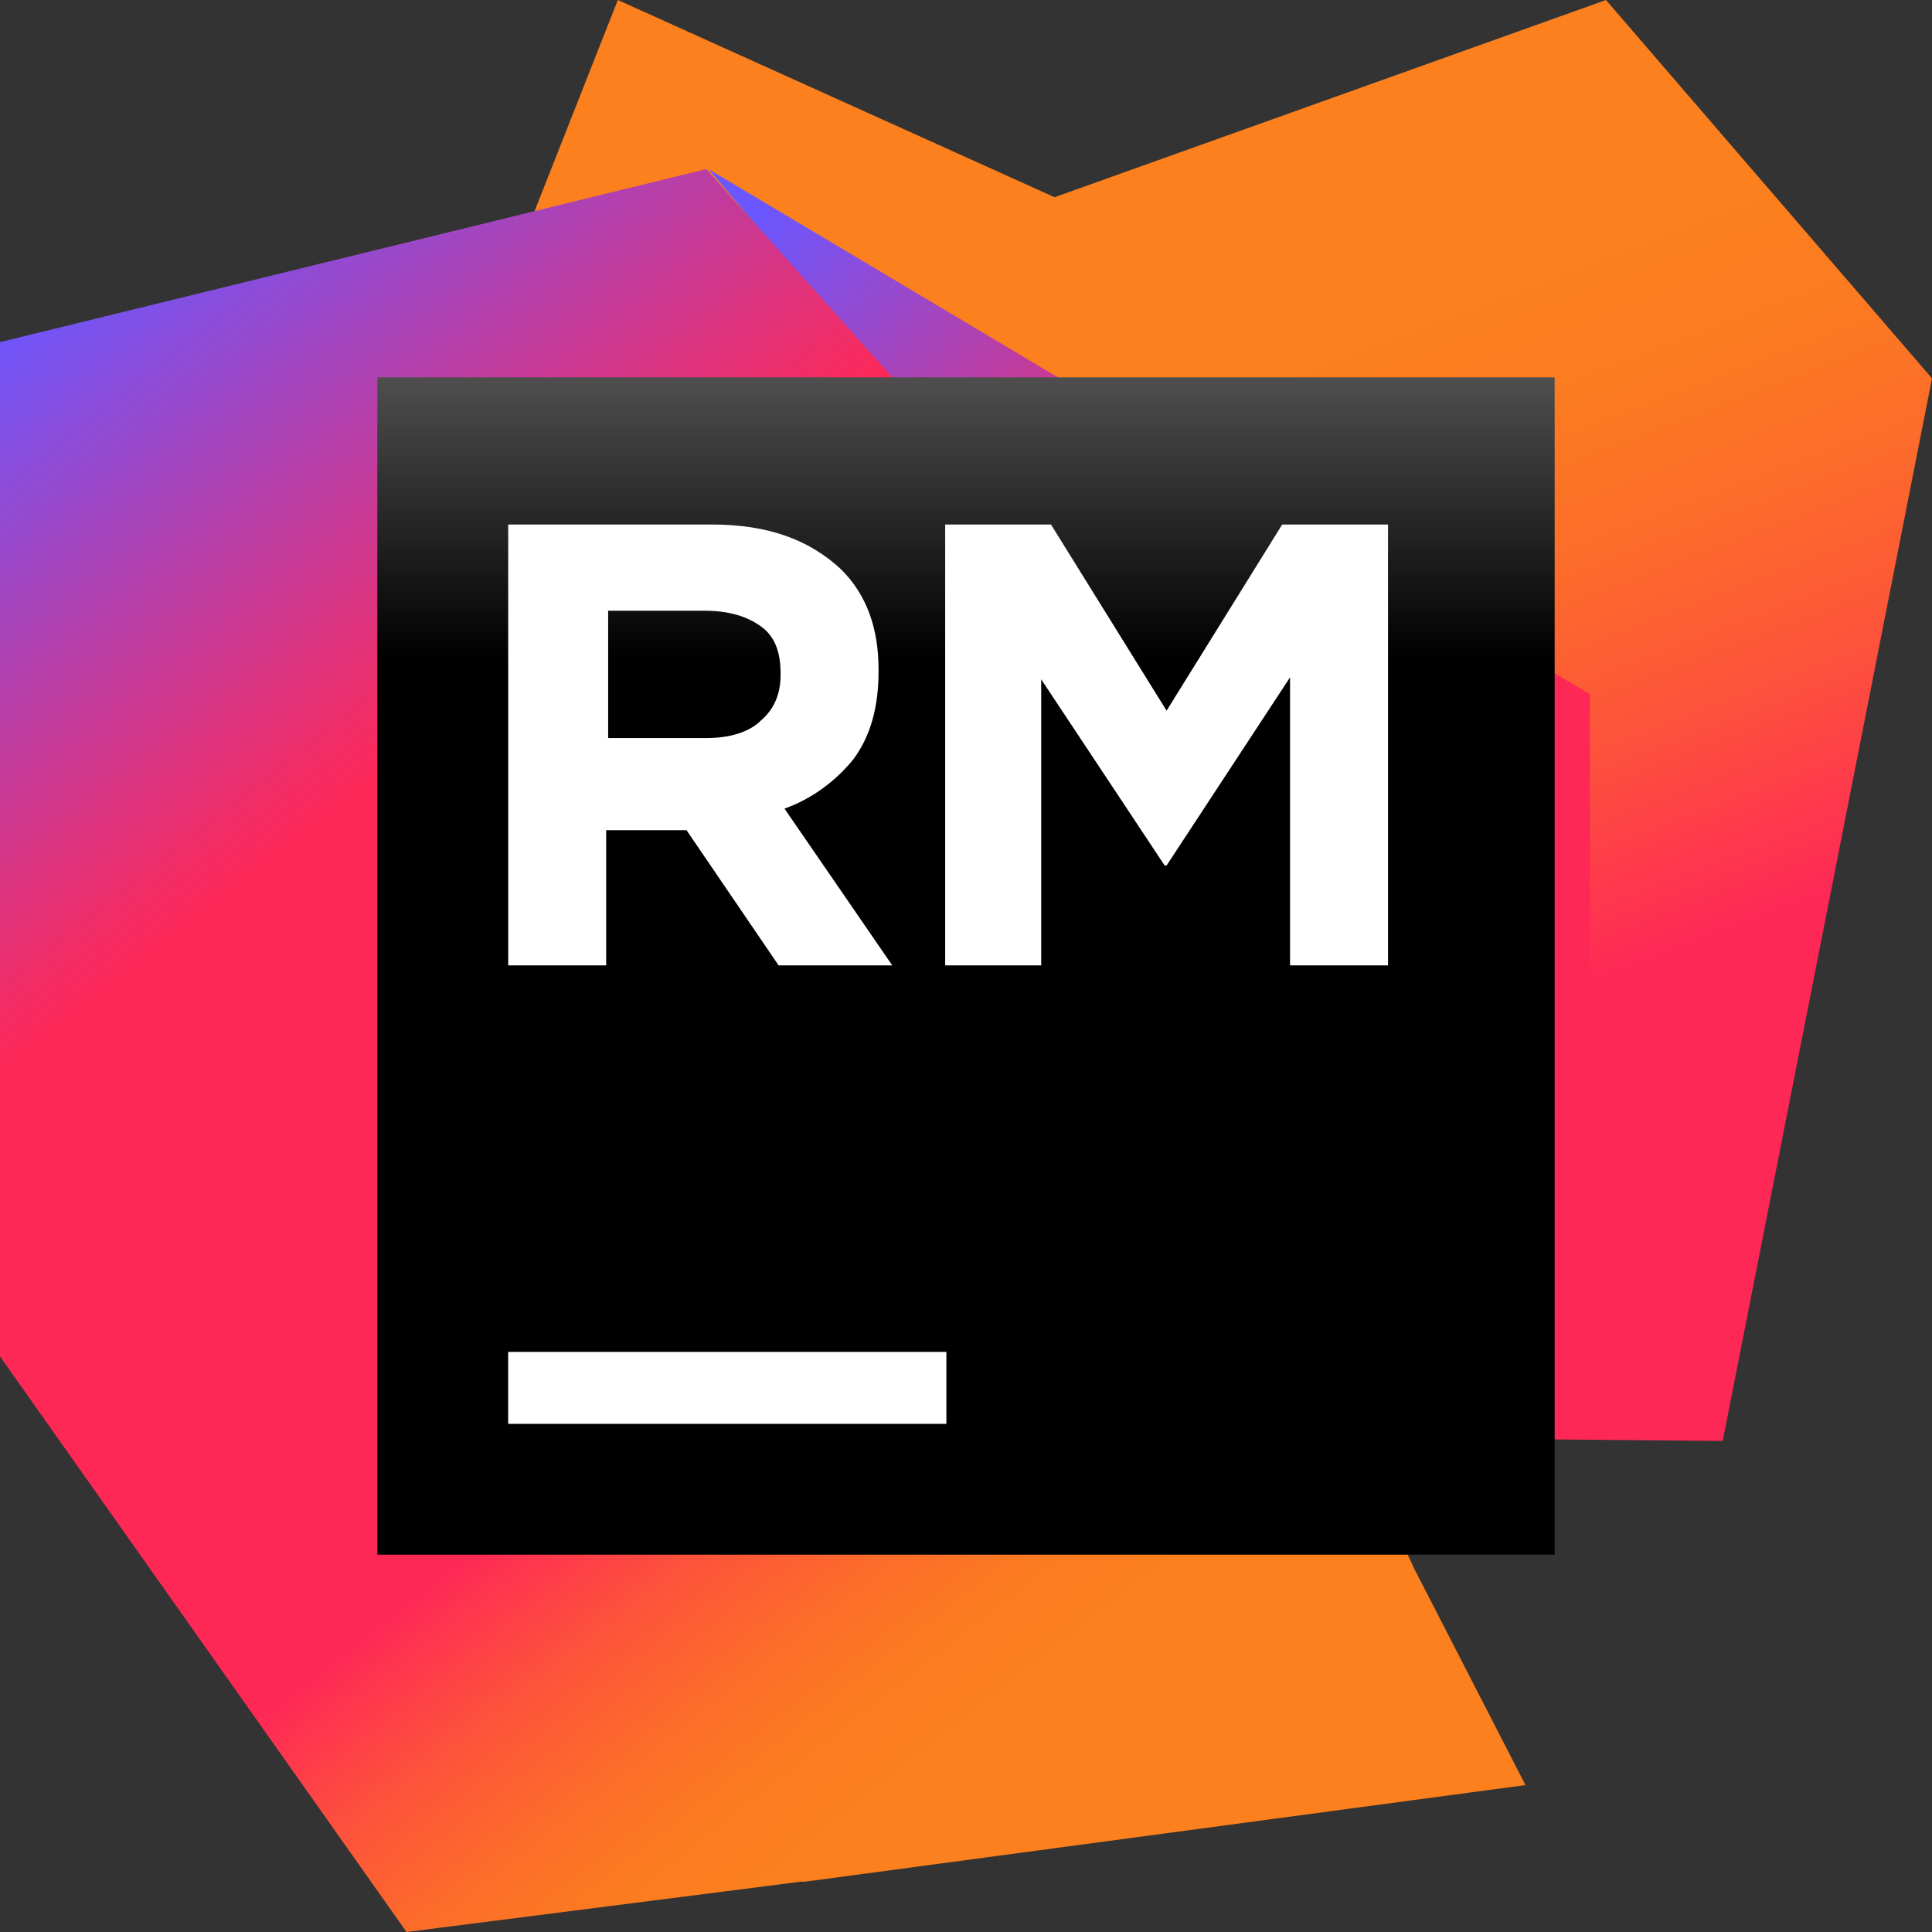 <svg width="128" height="128" viewBox="0 0 128 128" fill="none" xmlns="http://www.w3.org/2000/svg"><rect x="0" y="0" width="128" height="128" fill="#333333" stroke="none"/><rect id="frame" width="128" height="128" fill="none"/><path d="M106.4 0L69.867 13.067 40.933 0l-9.466 24h-6.134v70.667l88.8.8L128 25.067 106.4 0z" fill="url(#paint0_linear)"/><path d="M105.334 46l-58.4-34.8 58.4 68.666V46z" fill="url(#paint1_linear)"/><path d="M53.333 124.666l47.734-6.4L93.733 104l-4.4-9.333 4.4-7.667 7.334-15L46.8 11.2 0 22.666v67.2L26.933 128l26.134-3.334h.266z" fill="url(#paint2_linear)"/><path d="M103 25H25v78h78V25z" fill="url(#paint3_linear)"/><path d="M62.7 89.567H33.667v4.767H62.7v-4.767z" fill="#fff"/><path d="M62.62 34.75h7.01l7.66 12.333 7.66-12.333h7.01v29.21h-6.491V44.876L77.29 57.34h-.13l-8.178-12.333V63.96H62.62V34.75z" fill="#fff"/><path d="M33.8 34.75h13.372c3.764 0 6.49 1.039 8.568 2.986 1.687 1.688 2.466 3.895 2.466 6.62v.13c0 2.338-.519 4.285-1.687 5.843-1.169 1.428-2.727 2.596-4.544 3.245l7.14 10.386h-7.53l-6.101-8.958H40.16v8.958H33.67V34.75h.13zM46.782 48.9c1.558 0 2.856-.389 3.635-1.168.909-.779 1.298-1.817 1.298-2.986v-.13c0-1.428-.39-2.466-1.298-3.115-.909-.65-2.077-1.039-3.765-1.039h-6.361v8.439h6.491z" fill="#fff"/><defs><linearGradient id="paint0_linear" x1="82.061" y1="74.034" x2="65.887" y2="31.576" gradientUnits="userSpaceOnUse"><stop offset="0" stop-color="#FE2857"/><stop offset=".056" stop-color="#FE3052"/><stop offset=".325" stop-color="#FD533B"/><stop offset=".58" stop-color="#FC6C2A"/><stop offset=".811" stop-color="#FC7B20"/><stop offset="1" stop-color="#FC801D"/></linearGradient><linearGradient id="paint1_linear" x1="51.238" y1="13.26" x2="76.228" y2="36.167" gradientUnits="userSpaceOnUse"><stop offset="0" stop-color="#6B57FF"/><stop offset="1" stop-color="#FE2857"/></linearGradient><linearGradient id="paint2_linear" x1=".559" y1="20.502" x2="82.834" y2="125.088" gradientUnits="userSpaceOnUse"><stop offset=".001" stop-color="#6B57FF"/><stop offset=".297" stop-color="#FE2857"/><stop offset=".629" stop-color="#FE2857"/><stop offset=".641" stop-color="#FE3052"/><stop offset=".701" stop-color="#FD533B"/><stop offset=".757" stop-color="#FC6C2A"/><stop offset=".808" stop-color="#FC7B20"/><stop offset=".85" stop-color="#FC801D"/></linearGradient><linearGradient id="paint3_linear" x1="63.896" y1="6.042" x2="63.896" y2="75.993" gradientUnits="userSpaceOnUse"><stop offset=".084" stop-color="#878585"/><stop offset=".538"/></linearGradient></defs></svg>